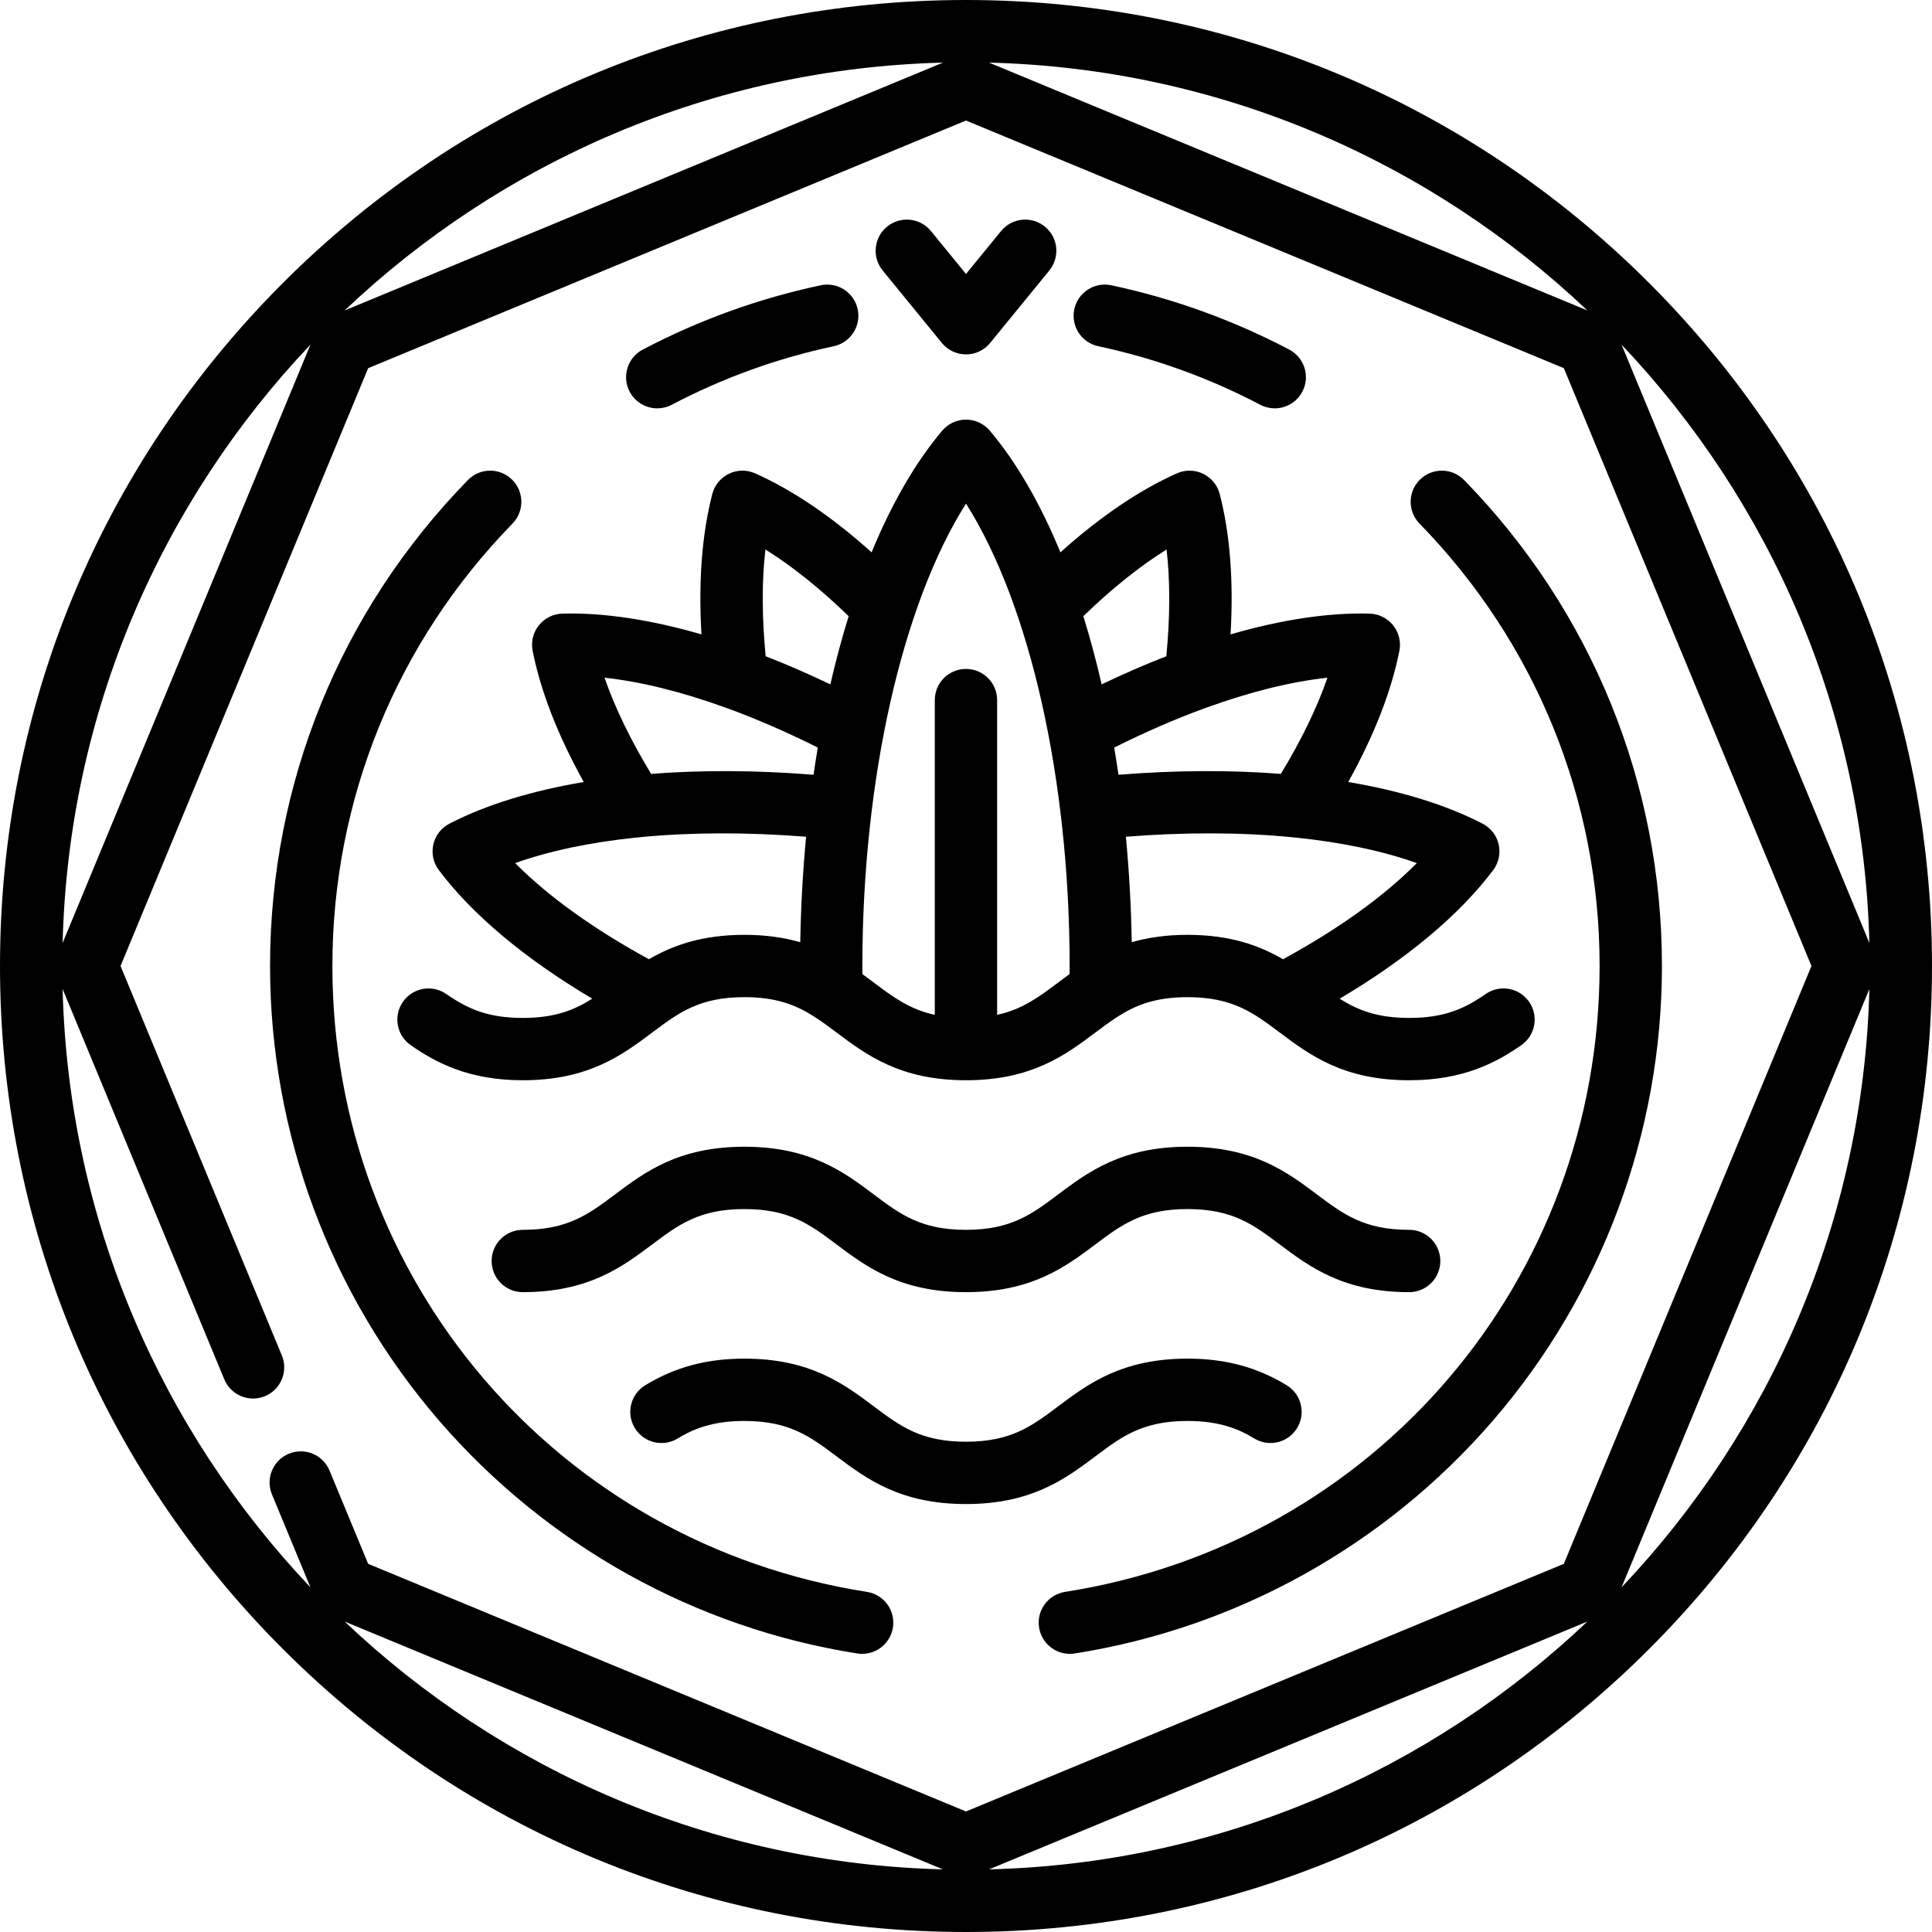 <?xml version="1.0" encoding="iso-8859-1"?>
<!-- Generator: Adobe Illustrator 17.1.0, SVG Export Plug-In . SVG Version: 6.00 Build 0)  -->
<!DOCTYPE svg PUBLIC "-//W3C//DTD SVG 1.1//EN" "http://www.w3.org/Graphics/SVG/1.1/DTD/svg11.dtd">
<svg version="1.1" id="Capa_1" xmlns="http://www.w3.org/2000/svg" xmlns:xlink="http://www.w3.org/1999/xlink" x="0px" y="0px"
	 viewBox="0 0 465 465" style="enable-background:new 0 0 465 465;" xml:space="preserve">
<g>
	<path d="M396.902,68.098C352.988,24.184,294.603,0,232.5,0S112.012,24.184,68.098,68.098C24.185,112.011,0,170.397,0,232.5
		s24.185,120.489,68.098,164.402C112.012,440.816,170.397,465,232.5,465s120.488-24.184,164.402-68.098
		C440.815,352.989,465,294.603,465,232.5S440.815,112.011,396.902,68.098z M449.93,226.958L390.279,82.95
		C426.088,120.71,448.53,171.266,449.93,226.958z M382.048,74.719L238.044,15.07C293.735,16.471,344.289,38.912,382.048,74.719z
		 M226.956,15.07L82.952,74.719C120.711,38.912,171.265,16.471,226.956,15.07z M74.721,82.95L15.07,226.958
		C16.47,171.266,38.912,120.71,74.721,82.95z M15.07,238.042l38.907,93.93c1.585,3.826,5.971,5.644,9.799,4.059
		c3.827-1.585,5.645-5.973,4.059-9.799L29.011,232.5L88.611,88.611L232.5,29.01l143.889,59.601L435.989,232.5l-59.601,143.889
		L232.5,435.99L88.611,376.389l-9.296-22.441c-1.585-3.827-5.973-5.645-9.799-4.059c-3.827,1.585-5.645,5.973-4.059,9.799
		l9.263,22.362C38.912,344.29,16.47,293.734,15.07,238.042z M382.048,390.281c-37.76,35.808-88.314,58.249-144.004,59.649
		L382.048,390.281z M226.956,449.93c-55.691-1.4-106.245-23.841-144.004-59.649L226.956,449.93z M390.279,382.05l59.65-144.008
		C448.53,293.734,426.088,344.29,390.279,382.05z"/>
	<path d="M140.504,188.218c-12.556,2.112-23.539,5.477-32.34,10.027c-1.961,1.014-3.375,2.841-3.866,4.993
		c-0.492,2.152-0.01,4.412,1.317,6.176c8.112,10.79,20.769,21.365,36.94,30.951c-4.351,2.765-9.088,4.634-16.726,4.634
		c-8.432,0-13.297-2.203-18.415-5.757c-3.402-2.362-8.076-1.521-10.438,1.882s-1.521,8.076,1.882,10.438
		c6.007,4.172,13.909,8.437,26.972,8.437c15.833,0,23.979-6.11,31.165-11.5c6.332-4.749,11.333-8.5,22.165-8.5
		c7.649,0,12.388,1.874,16.743,4.645c0.058,0.039,0.118,0.076,0.177,0.114c1.75,1.126,3.446,2.391,5.247,3.741
		c7.188,5.391,15.333,11.5,31.166,11.5s23.979-6.11,31.166-11.5c1.764-1.323,3.426-2.563,5.138-3.671
		c0.113-0.069,0.224-0.14,0.333-0.215c4.342-2.754,9.075-4.614,16.694-4.614c10.835,0,15.837,3.751,22.169,8.5
		c7.188,5.391,15.335,11.5,31.17,11.5c13.068,0,20.974-4.268,26.983-8.442c3.401-2.363,4.243-7.037,1.88-10.438
		c-2.362-3.402-7.036-4.243-10.438-1.881c-5.12,3.557-9.988,5.762-18.425,5.762c-7.636,0-12.374-1.867-16.724-4.63
		c16.174-9.587,28.833-20.164,36.946-30.955c1.327-1.765,1.81-4.024,1.317-6.176c-0.491-2.152-1.905-3.979-3.866-4.993
		c-8.801-4.551-19.784-7.916-32.34-10.027c6.232-11.215,10.368-21.8,12.307-31.57c0.43-2.166-0.116-4.411-1.492-6.137
		c-1.377-1.726-3.444-2.758-5.65-2.821c-9.879-0.279-21.236,1.446-33.489,4.992c0.75-12.806-0.118-24.136-2.609-33.779
		c-0.553-2.138-2.019-3.923-4.008-4.881c-1.988-0.958-4.299-0.991-6.314-0.09c-9.087,4.062-18.479,10.442-28.018,19.004
		c-4.818-11.677-10.529-21.627-16.995-29.278c-1.425-1.687-3.521-2.659-5.729-2.659s-4.304,0.973-5.729,2.659
		c-6.466,7.651-12.177,17.601-16.995,29.278c-9.539-8.562-18.931-14.943-28.018-19.004c-2.016-0.901-4.325-0.869-6.314,0.09
		c-1.989,0.958-3.455,2.744-4.008,4.881c-2.491,9.643-3.358,20.973-2.609,33.78c-12.255-3.547-23.612-5.272-33.489-4.994
		c-2.206,0.063-4.273,1.095-5.65,2.821c-1.376,1.726-1.922,3.971-1.492,6.137C130.136,166.418,134.271,177.003,140.504,188.218z
		 M156.192,230.872c-13.34-7.276-24.272-15.136-32.2-23.14c8.296-2.952,18.152-5.011,29.146-6.142
		c0.293-0.014,0.585-0.039,0.876-0.087c12.146-1.188,25.664-1.241,40.004-0.115c-0.784,8.264-1.262,16.751-1.408,25.389
		c-3.806-1.095-8.199-1.777-13.452-1.777C168.869,225,161.835,227.585,156.192,230.872z M308.8,230.876
		c-5.645-3.289-12.681-5.876-22.977-5.876c-5.244,0-9.632,0.68-13.434,1.772c-0.146-8.636-0.624-17.122-1.408-25.385
		c14.34-1.127,27.857-1.074,40.003,0.115c0.292,0.049,0.585,0.074,0.878,0.088c10.993,1.131,20.849,3.19,29.145,6.142
		C333.079,215.737,322.144,223.599,308.8,230.876z M308.281,186.261c-12.135-0.945-25.299-0.894-39.086,0.211
		c-0.32-2.203-0.66-4.387-1.025-6.547c7.474-3.734,14.773-6.902,21.779-9.46c0.172-0.055,0.343-0.114,0.51-0.181
		c10.474-3.788,20.288-6.224,29.039-7.172C316.997,170.328,313.206,178.155,308.281,186.261z M280.778,132.249
		c0.875,7.58,0.855,16.268-0.062,25.698c-5.097,1.982-10.297,4.245-15.566,6.767c-1.309-5.688-2.781-11.17-4.409-16.407
		C267.537,141.715,274.311,136.288,280.778,132.249z M232.5,121.211c15.333,24.191,24.941,66.317,24.941,111.289
		c0,0.653-0.013,1.298-0.017,1.949c-0.946,0.686-1.864,1.374-2.766,2.051c-4.656,3.492-8.601,6.438-14.666,7.757V168.5
		c0-4.142-3.357-7.5-7.5-7.5s-7.5,3.358-7.5,7.5v75.757c-6.065-1.318-10.01-4.264-14.666-7.757c-0.897-0.673-1.81-1.357-2.75-2.039
		c-0.004-0.655-0.018-1.304-0.018-1.961C207.559,187.528,217.167,145.402,232.5,121.211z M184.222,132.249
		c6.468,4.039,13.241,9.466,20.038,16.058c-1.628,5.237-3.1,10.719-4.409,16.407c-5.269-2.521-10.469-4.784-15.566-6.766
		C183.366,148.517,183.346,139.829,184.222,132.249z M174.544,170.286c0.161,0.064,0.324,0.121,0.49,0.174
		c7.011,2.559,14.316,5.729,21.795,9.465c-0.365,2.16-0.705,4.344-1.025,6.547c-13.787-1.105-26.951-1.156-39.086-0.211
		c-4.925-8.106-8.716-15.933-11.218-23.149C154.253,164.06,164.069,166.497,174.544,170.286z"/>
	<path d="M285.823,342c8.037,0,12.634,2.133,16.069,4.221c3.538,2.148,8.153,1.024,10.304-2.517c2.15-3.54,1.023-8.153-2.517-10.304
		c-7.188-4.367-14.769-6.4-23.856-6.4c-15.832,0-23.979,6.109-31.165,11.5c-6.332,4.749-11.333,8.5-22.166,8.5
		s-15.834-3.751-22.166-8.5c-7.188-5.39-15.333-11.5-31.167-11.5c-9.088,0-16.669,2.035-23.856,6.403
		c-3.539,2.151-4.665,6.765-2.514,10.304c2.152,3.54,6.767,4.666,10.305,2.514c3.435-2.087,8.028-4.221,16.065-4.221
		c10.834,0,15.835,3.751,22.167,8.5c7.188,5.391,15.333,11.5,31.166,11.5s23.979-6.11,31.166-11.5
		C269.99,345.751,274.991,342,285.823,342z"/>
	<path d="M179.159,291c10.834,0,15.835,3.751,22.167,8.5c7.188,5.391,15.333,11.5,31.166,11.5s23.979-6.11,31.166-11.5
		c6.332-4.749,11.333-8.5,22.165-8.5c10.835,0,15.837,3.751,22.169,8.5c7.188,5.391,15.335,11.5,31.17,11.5
		c4.143,0,7.5-3.358,7.5-7.5s-3.357-7.5-7.5-7.5c-10.835,0-15.837-3.751-22.17-8.5c-7.188-5.39-15.335-11.5-31.169-11.5
		c-15.832,0-23.979,6.109-31.165,11.5c-6.332,4.749-11.333,8.5-22.166,8.5s-15.834-3.751-22.166-8.5
		c-7.188-5.39-15.333-11.5-31.167-11.5c-15.833,0-23.979,6.11-31.165,11.5c-6.332,4.749-11.333,8.5-22.165,8.5
		c-4.143,0-7.5,3.358-7.5,7.5s3.357,7.5,7.5,7.5c15.833,0,23.979-6.11,31.165-11.5C163.326,294.751,168.327,291,179.159,291z"/>
	<path d="M226.691,82.544c1.424,1.744,3.557,2.756,5.809,2.756s4.385-1.012,5.809-2.756l14.245-17.443
		c2.62-3.208,2.144-7.933-1.064-10.553s-7.934-2.143-10.553,1.065l-8.437,10.33l-8.437-10.33c-2.619-3.207-7.344-3.686-10.553-1.065
		c-3.208,2.62-3.685,7.345-1.064,10.553L226.691,82.544z"/>
	<path d="M158.196,98.281c1.175,0,2.369-0.277,3.481-0.862c12.302-6.464,25.417-11.203,38.979-14.087
		c4.052-0.861,6.638-4.844,5.776-8.896c-0.86-4.052-4.847-6.637-8.896-5.776c-14.907,3.169-29.319,8.377-42.837,15.48
		c-3.667,1.927-5.078,6.461-3.151,10.128C152.892,96.822,155.498,98.281,158.196,98.281z"/>
	<path d="M264.34,83.332c13.563,2.883,26.68,7.623,38.982,14.087c1.113,0.585,2.306,0.862,3.482,0.862
		c2.697,0,5.304-1.459,6.646-4.013c1.927-3.667,0.516-8.201-3.151-10.128c-13.519-7.104-27.933-12.312-42.84-15.481
		c-4.047-0.86-8.035,1.725-8.896,5.776C257.702,78.488,260.288,82.47,264.34,83.332z"/>
	<path d="M385,232.5c0,75.589-54.11,138.943-128.663,150.642c-4.092,0.642-6.889,4.48-6.246,8.572c0.58,3.698,3.771,6.338,7.4,6.338
		c0.386,0,0.777-0.03,1.172-0.092c39.006-6.121,74.769-26.04,100.699-56.088C385.567,311.505,400,272.662,400,232.5
		c0-43.954-16.909-85.491-47.611-116.958c-2.893-2.964-7.641-3.024-10.605-0.13c-2.965,2.893-3.023,7.641-0.131,10.606
		C369.605,154.667,385,192.483,385,232.5z"/>
	<path d="M206.337,397.96c0.395,0.062,0.785,0.092,1.172,0.092c3.63,0,6.82-2.64,7.4-6.338c0.643-4.092-2.154-7.93-6.246-8.572
		C134.11,371.443,80,308.089,80,232.5c0-40.017,15.395-77.833,43.348-106.482c2.893-2.965,2.834-7.713-0.131-10.606
		c-2.965-2.894-7.715-2.833-10.605,0.13C81.909,147.009,65,188.546,65,232.5c0,40.162,14.433,79.005,40.638,109.372
		C131.568,371.92,167.331,391.84,206.337,397.96z"/>
</g>
<g>
</g>
<g>
</g>
<g>
</g>
<g>
</g>
<g>
</g>
<g>
</g>
<g>
</g>
<g>
</g>
<g>
</g>
<g>
</g>
<g>
</g>
<g>
</g>
<g>
</g>
<g>
</g>
<g>
</g>
</svg>
